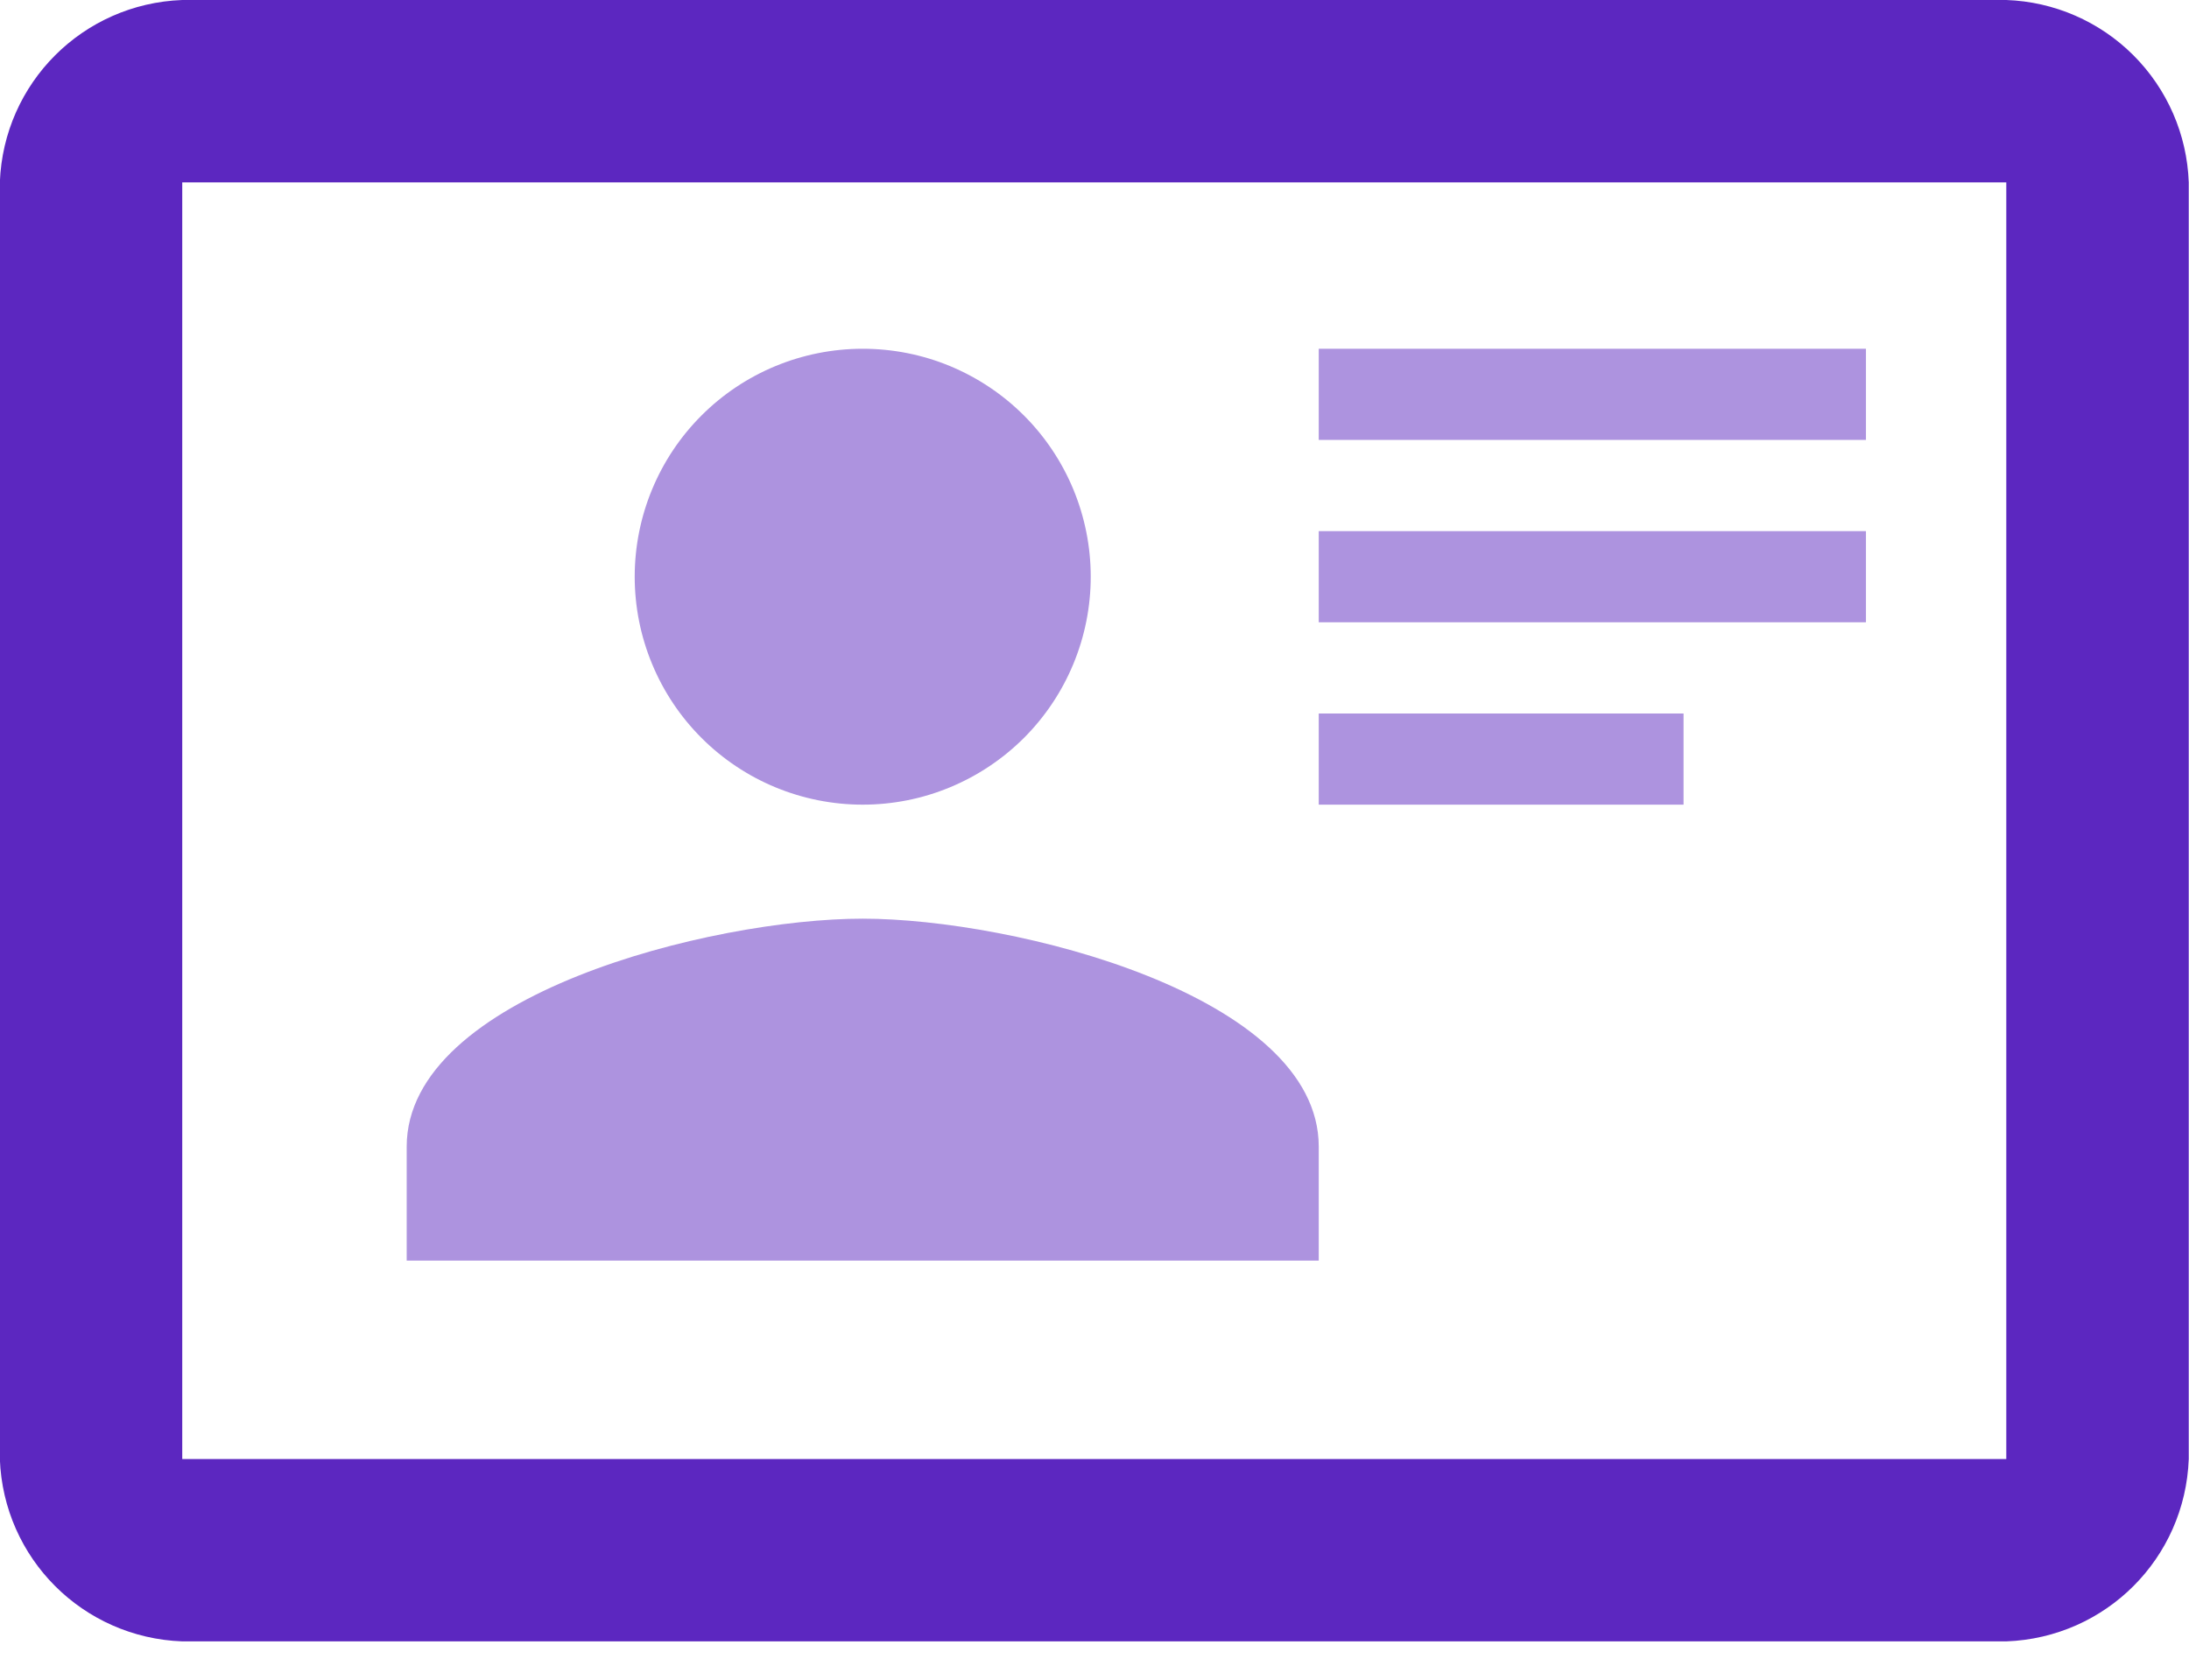 <svg width="43" height="33" viewBox="0 0 43 33" fill="none" xmlns="http://www.w3.org/2000/svg">
<path d="M39.411 0H3.58C1.627 0.072 0.069 1.63 -0.003 3.583V28.665C0.069 30.618 1.627 32.176 3.58 32.248H39.411C41.364 32.176 42.923 30.618 42.995 28.665V3.583C42.962 2.643 42.573 1.751 41.908 1.086C41.243 0.421 40.351 0.033 39.411 0ZM39.411 28.665H3.58V3.583H39.411V28.665Z" fill="#5C27C0"/>
<path d="M25.905 22.528V24.767H7.989V22.528C7.989 19.554 13.973 18.049 16.947 18.049C19.921 18.049 25.905 19.554 25.905 22.528Z" fill="#AD93DF"/>
<path d="M13.78 8.163C14.62 7.323 15.759 6.852 16.947 6.852C17.535 6.852 18.118 6.967 18.661 7.192C19.204 7.418 19.698 7.747 20.114 8.163C20.53 8.579 20.86 9.073 21.085 9.616C21.31 10.16 21.426 10.742 21.426 11.331C21.426 11.919 21.31 12.501 21.085 13.044C20.86 13.588 20.53 14.082 20.114 14.498C19.698 14.913 19.204 15.243 18.661 15.468C18.118 15.694 17.535 15.809 16.947 15.809C15.759 15.809 14.62 15.338 13.78 14.498C13.364 14.082 13.034 13.588 12.809 13.044C12.584 12.501 12.468 11.919 12.468 11.331C12.468 10.143 12.94 9.003 13.78 8.163Z" fill="#AD93DF"/>
<path d="M25.905 8.643V6.852H36.654V8.643H25.905Z" fill="#AD93DF"/>
<path d="M25.905 12.226V10.435H36.654V12.226H25.905Z" fill="#AD93DF"/>
<path d="M25.905 15.809V14.018H33.071V15.809H25.905Z" fill="#AD93DF"/>
</svg>

